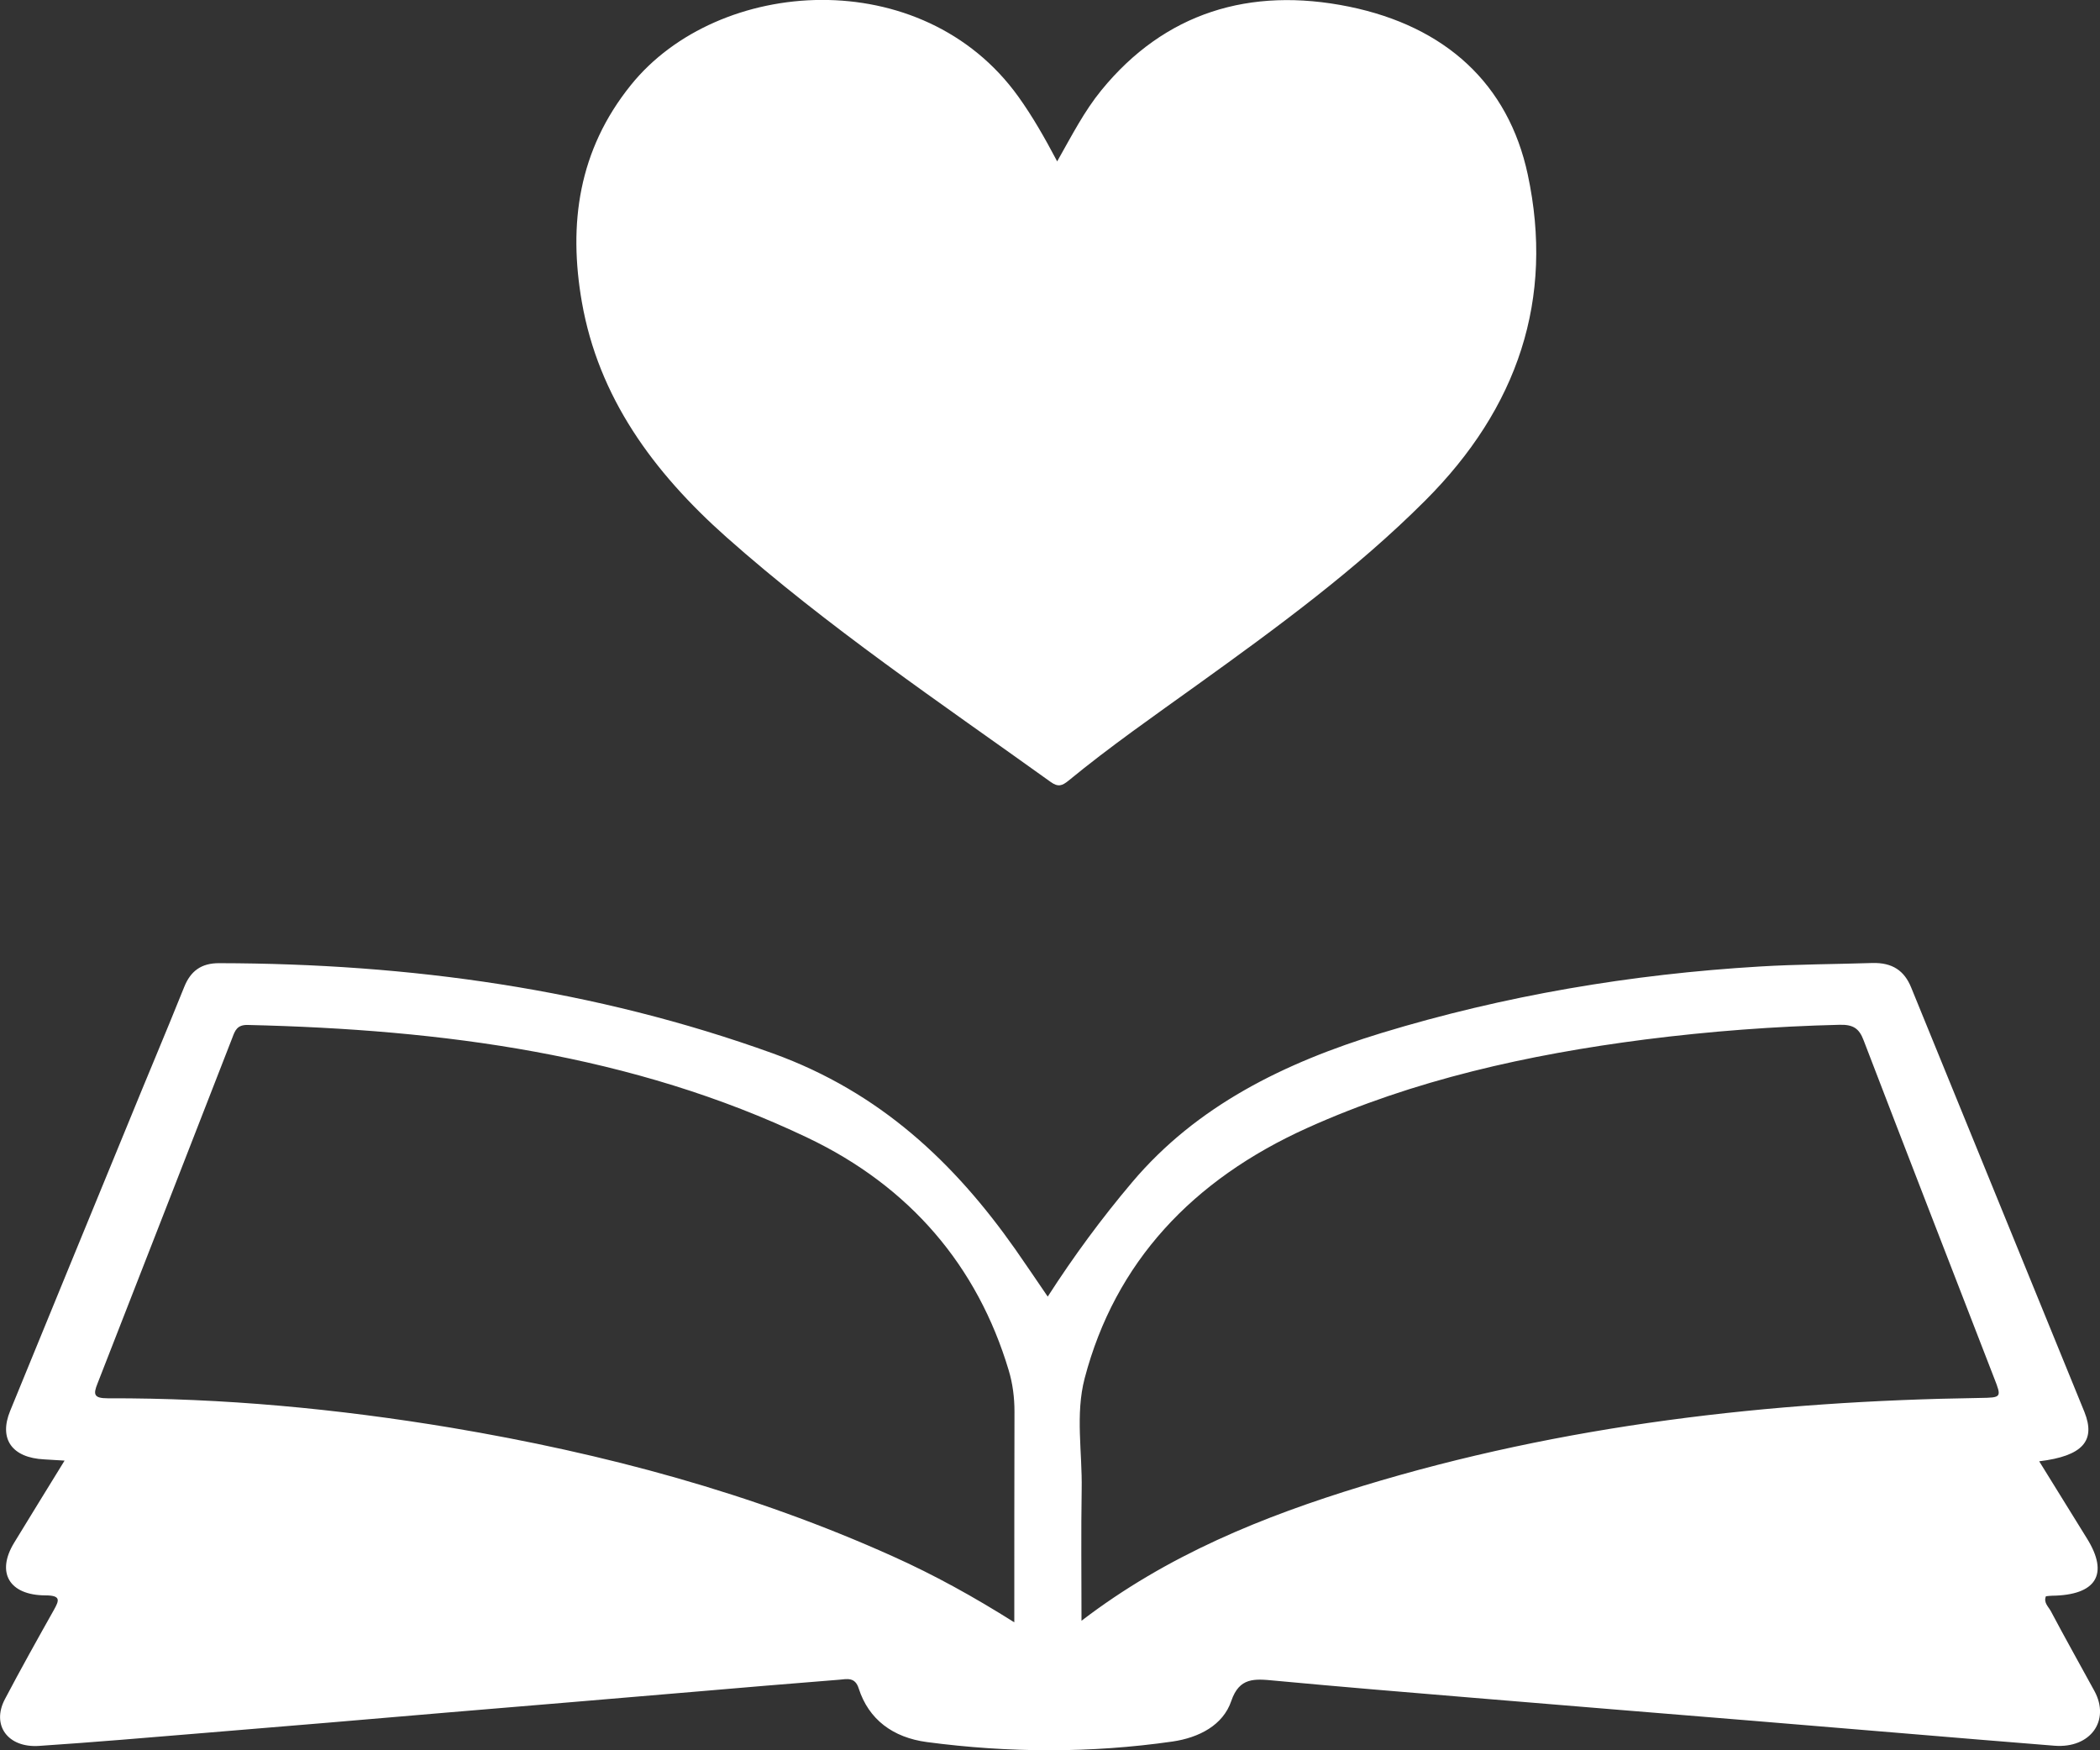 <svg width="12" height="10" viewBox="0 0 12 10" fill="none" xmlns="http://www.w3.org/2000/svg">
<rect x="0" y="0" width="12" height="10" fill="#333333" stroke="none"/>
<path d="M11.652 8.348C11.747 8.501 11.836 8.645 11.925 8.789C12.053 8.994 11.979 9.114 11.725 9.117C11.714 9.117 11.703 9.119 11.691 9.12C11.676 9.156 11.705 9.179 11.719 9.205C11.8 9.358 11.885 9.509 11.968 9.661C12.06 9.83 11.946 9.99 11.74 9.974C11.163 9.928 10.587 9.878 10.01 9.831C9.475 9.787 8.94 9.744 8.404 9.699C8.03 9.668 7.656 9.637 7.282 9.602C7.168 9.591 7.082 9.583 7.036 9.718C6.989 9.857 6.851 9.928 6.7 9.95C6.233 10.017 5.764 10.015 5.296 9.953C5.102 9.927 4.964 9.824 4.907 9.647C4.886 9.58 4.84 9.593 4.794 9.597C4.513 9.619 4.233 9.643 3.952 9.667C3.491 9.706 3.031 9.745 2.571 9.783C2.103 9.823 1.635 9.863 1.167 9.901C0.853 9.927 0.538 9.954 0.223 9.975C0.044 9.987 -0.05 9.856 0.028 9.708C0.118 9.537 0.213 9.367 0.308 9.198C0.338 9.144 0.35 9.115 0.259 9.115C0.052 9.114 -0.023 8.984 0.081 8.814C0.174 8.661 0.269 8.508 0.369 8.345C0.319 8.342 0.286 8.34 0.253 8.338C0.069 8.329 -0.008 8.222 0.058 8.061C0.281 7.516 0.505 6.971 0.729 6.426C0.836 6.163 0.947 5.902 1.053 5.638C1.089 5.549 1.149 5.502 1.254 5.503C2.341 5.505 3.398 5.651 4.418 6.019C5.031 6.241 5.455 6.645 5.802 7.138C5.863 7.225 5.922 7.313 5.987 7.408C6.137 7.175 6.295 6.961 6.469 6.755C6.838 6.318 7.338 6.072 7.894 5.902C8.597 5.688 9.318 5.566 10.056 5.522C10.271 5.509 10.485 5.509 10.699 5.502C10.814 5.499 10.882 5.546 10.921 5.642C11.251 6.451 11.581 7.259 11.911 8.067C11.977 8.232 11.901 8.319 11.652 8.349L11.652 8.348ZM5.796 9.269C5.796 8.852 5.796 8.459 5.797 8.065C5.797 7.985 5.787 7.905 5.764 7.829C5.586 7.234 5.2 6.779 4.614 6.5C3.614 6.023 2.527 5.882 1.417 5.856C1.355 5.854 1.343 5.888 1.328 5.928C1.071 6.587 0.815 7.246 0.557 7.905C0.532 7.967 0.536 7.989 0.616 7.989C1.276 7.987 1.929 8.049 2.578 8.157C3.453 8.304 4.3 8.531 5.102 8.892C5.338 8.998 5.563 9.122 5.796 9.269ZM6.18 9.26C6.671 8.884 7.217 8.664 7.786 8.49C8.931 8.141 10.112 8.005 11.313 7.987C11.438 7.985 11.439 7.985 11.395 7.873C11.146 7.23 10.896 6.587 10.649 5.943C10.624 5.877 10.591 5.853 10.512 5.855C10.14 5.864 9.77 5.892 9.4 5.939C8.732 6.025 8.079 6.17 7.471 6.444C6.814 6.74 6.372 7.212 6.198 7.875C6.144 8.081 6.185 8.298 6.181 8.51C6.177 8.752 6.18 8.995 6.18 9.26Z" fill="white"/>
<path d="M6.041 0.922C6.127 0.77 6.196 0.635 6.294 0.515C6.654 0.074 7.14 -0.078 7.709 0.038C8.26 0.151 8.619 0.479 8.73 0.997C8.882 1.707 8.675 2.33 8.143 2.861C7.75 3.254 7.299 3.584 6.844 3.911C6.595 4.09 6.342 4.266 6.106 4.46C6.07 4.489 6.047 4.499 6.003 4.467C5.373 4.015 4.728 3.581 4.151 3.069C3.73 2.695 3.42 2.268 3.325 1.726C3.247 1.28 3.305 0.858 3.605 0.486C4.104 -0.134 5.27 -0.213 5.819 0.552C5.9 0.665 5.968 0.784 6.041 0.922Z" fill="white"/>
</svg>
